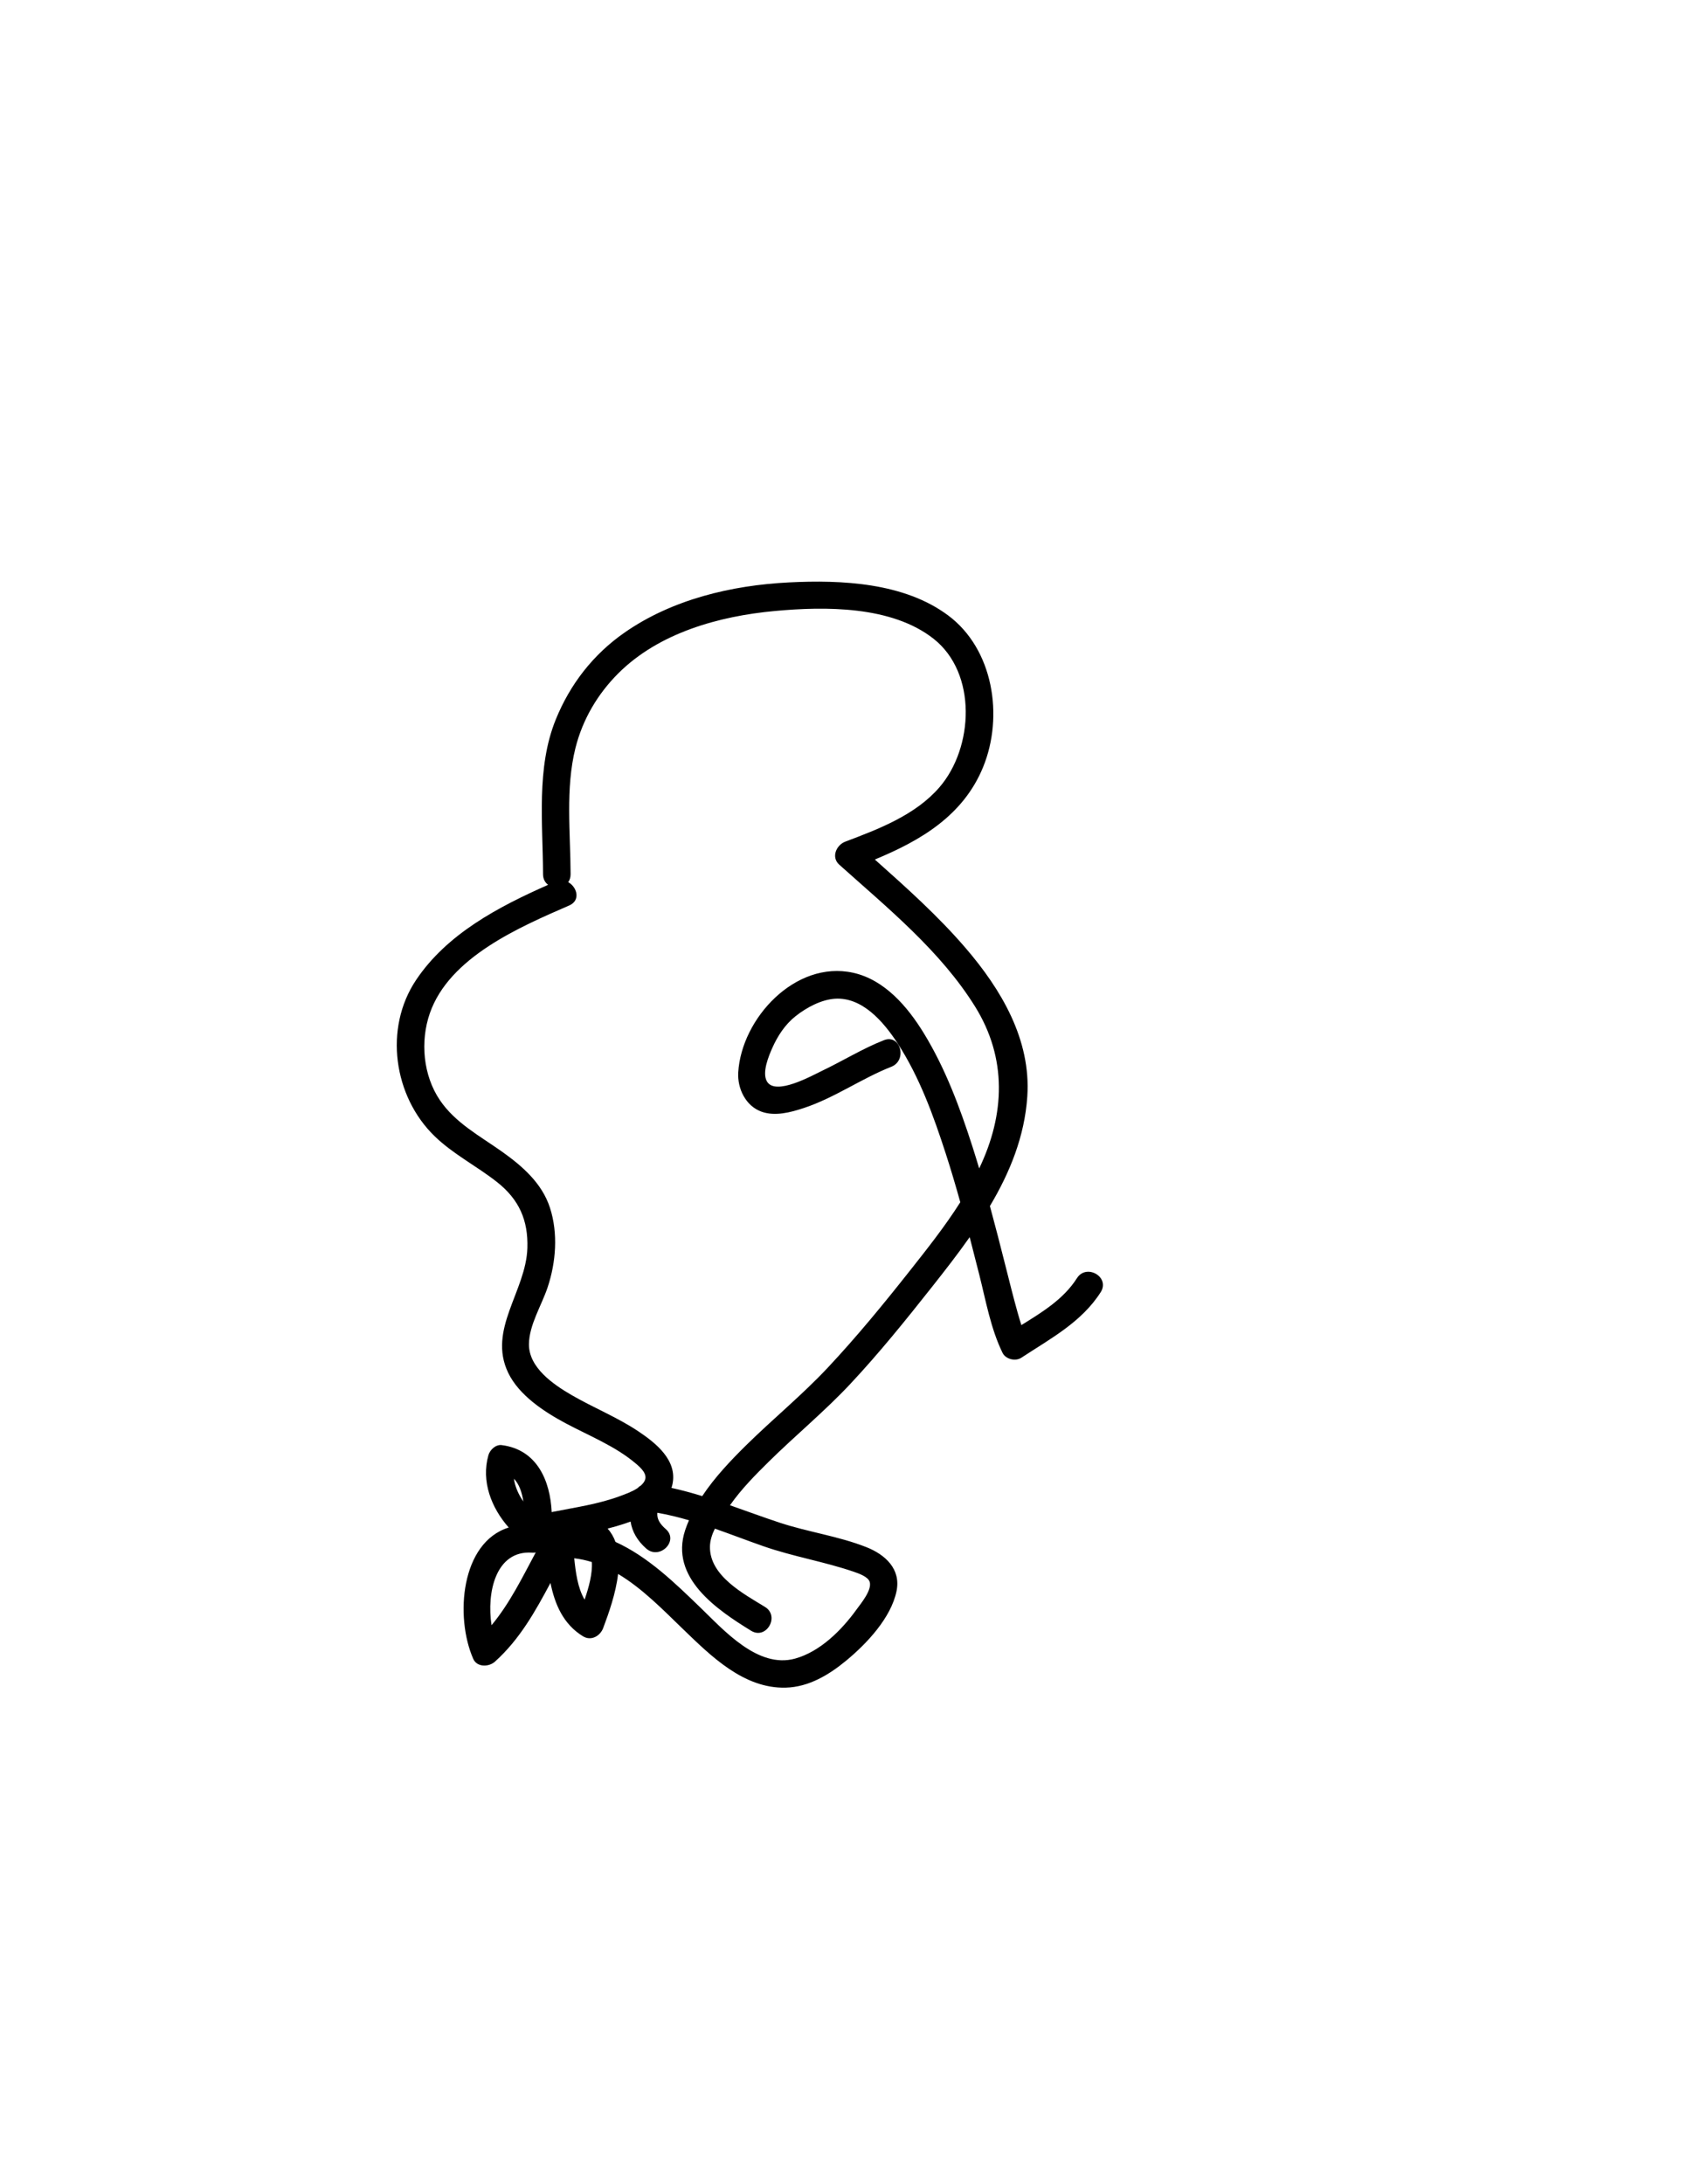 <?xml version="1.0" encoding="utf-8"?>
<!-- Generator: Adobe Illustrator 16.0.0, SVG Export Plug-In . SVG Version: 6.00 Build 0)  -->
<!DOCTYPE svg PUBLIC "-//W3C//DTD SVG 1.1//EN" "http://www.w3.org/Graphics/SVG/1.1/DTD/svg11.dtd">
<svg version="1.1" id="图层_1" xmlns="http://www.w3.org/2000/svg" xmlns:xlink="http://www.w3.org/1999/xlink" x="0px" y="0px"
	 width="612px" height="792px" viewBox="0 0 612 792" enable-background="new 0 0 612 792" xml:space="preserve">
<path d="M390.683,463.477c-4.818,7.589-12.607,12.332-20.164,17.014c-0.491-1.566-0.956-3.142-1.399-4.721
	c-1.57-5.594-2.964-11.238-4.388-16.87c-1.821-7.205-3.662-14.407-5.614-21.577c7.239-12.169,12.587-25.248,13.562-39.728
	c1.386-20.601-9.452-38.789-22.392-53.848c-9.979-11.613-21.478-21.894-32.921-32.081c16.62-6.866,32.09-15.916,39.29-33.54
	c7.523-18.415,3.724-42.758-12.714-54.986c-15.986-11.892-38.604-12.915-57.736-11.953c-20.842,1.048-42.341,6.149-59.66,18.211
	c-11.371,7.92-19.75,18.734-24.94,31.535C194.5,278.459,196.946,298.548,197,317c0.005,1.763,0.759,3.041,1.848,3.839
	c-18.043,7.983-36.73,17.789-47.933,34.553c-11.704,17.516-8.144,42.162,6.752,56.601c6.775,6.567,15.32,10.839,22.675,16.653
	c7.945,6.281,11.296,13.781,10.979,23.903c-0.491,15.641-14.502,29.556-6.958,45.242c3.927,8.165,13.061,14.142,20.793,18.271
	c8.597,4.59,18.124,8.322,25.601,14.712c1.725,1.475,4.381,3.838,3.05,6.278c-0.309,0.565-0.734,1.077-1.235,1.544
	c-0.481,0.271-0.917,0.612-1.269,0.993c-1.947,1.302-4.434,2.181-6.258,2.862c-7.841,2.926-16.199,4.122-24.372,5.727
	c-0.186,0.036-0.361,0.082-0.531,0.132c-0.543-11.435-5.327-22.689-18.14-24.311c-2.18-0.276-4.272,1.732-4.821,3.671
	c-2.677,9.443,1.053,19.079,7.372,26.216c-17.394,5.393-19.56,32.425-12.868,47.636c1.37,3.113,5.691,2.958,7.853,1.012
	c9.049-8.143,14.65-18.259,20.16-28.55c1.589,7.713,4.601,14.921,11.781,19.332c2.95,1.813,6.246-0.058,7.345-2.988
	c1.981-5.282,4.597-12.576,5.401-19.607c8.79,5.234,16.387,13.08,23.467,19.913c10.175,9.818,22.093,21.702,37.321,21.318
	c8.383-0.211,15.725-4.644,22-9.831c7.387-6.106,16.222-15.443,18.227-25.159c1.659-8.039-4.106-13.263-10.969-15.969
	c-10.104-3.985-21.091-5.451-31.4-8.855c-6.061-2.001-12.042-4.22-18.052-6.32c0.03-0.042,0.061-0.085,0.09-0.126
	c4.043-5.738,9.049-10.822,14.037-15.733c9.686-9.536,20.201-18.189,29.506-28.116c10.452-11.15,20.139-23.168,29.613-35.15
	c4.637-5.865,9.332-11.874,13.71-18.097c1.189,4.572,2.353,9.151,3.51,13.729c2.361,9.339,4.139,19.481,8.401,28.2
	c1.152,2.358,4.687,3.212,6.841,1.794c10.498-6.909,21.865-12.88,28.794-23.794C402.785,463.062,394.128,458.05,390.683,463.477z
	 M189.851,544.446c-1.74-2.527-3.007-5.319-3.416-8.26C188.372,538.167,189.375,541.226,189.851,544.446z M178.322,589.312
	C176.485,577.609,179.768,562.088,193,563c0.489,0.034,0.936,0.001,1.35-0.077C189.448,572.059,184.951,581.329,178.322,589.312z
	 M212.072,580.028c-2.536-4.303-3.241-9.979-3.757-14.987c2.197,0.254,4.323,0.72,6.384,1.359
	C214.986,570.536,213.606,575.619,212.072,580.028z M276.924,560.66c10.799,3.776,22.12,5.591,32.914,9.301
	c1.804,0.62,5.046,1.779,5.646,3.598c0.973,2.951-3.193,7.893-4.814,10.134c-5.374,7.431-13.154,15.208-22.233,17.721
	c-13.484,3.732-25.837-10.288-34.385-18.536c-9.244-8.921-18.983-18.417-30.772-23.772c-0.642-1.771-1.571-3.402-2.855-4.83
	c2.109-0.537,4.205-1.136,6.28-1.83c0.671-0.225,1.36-0.47,2.055-0.727c0.548,3.571,2.37,6.897,5.706,9.816
	c4.831,4.227,11.933-2.817,7.071-7.071c-2.189-1.916-3.262-3.678-3.074-5.928c3.869,0.674,7.691,1.615,11.477,2.72
	c-0.513,1.189-0.987,2.392-1.39,3.616c-5.664,17.208,11.475,28.785,23.928,36.445c5.509,3.389,10.528-5.264,5.047-8.635
	c-7.773-4.781-20.114-11.257-19.972-21.841c0.03-2.238,0.746-4.435,1.782-6.545C265.245,556.363,271.093,558.621,276.924,560.66z
	 M355.245,423.638c-0.007,0.015-0.015,0.029-0.021,0.043c-0.801-2.673-1.617-5.342-2.471-8
	c-4.535-14.116-9.836-28.332-17.608-41.019c-5.871-9.584-14.223-19.44-25.721-21.951c-20.918-4.567-40.42,16.569-41.607,36.117
	c-0.356,5.863,2.683,12.19,8.418,14.265c4.907,1.775,10.542,0.271,15.294-1.293c11.194-3.685,21.085-10.773,31.801-14.979
	c5.932-2.328,3.352-12.002-2.658-9.643c-7.676,3.013-14.795,7.433-22.226,10.989c-3.836,1.836-17.21,9.36-20.253,3.906
	c-1.799-3.225,0.667-9.121,1.974-12.071c1.921-4.339,4.637-8.491,8.37-11.468c4.107-3.275,9.488-6.082,14.39-6.393
	c9.752-0.619,17.439,8.073,22.751,16.248c7.925,12.198,12.973,26.19,17.432,39.95c1.888,5.824,3.619,11.696,5.262,17.593
	c-5.574,8.787-12.102,17.01-18.527,25.136c-9.421,11.916-19.149,23.76-29.54,34.846c-9.309,9.931-19.906,18.577-29.599,28.12
	c-5.58,5.494-11.423,11.644-15.954,18.455c-3.681-1.129-7.395-2.144-11.165-2.971c0.132-0.403,0.255-0.813,0.348-1.239
	c1.917-8.737-5.972-15.003-12.347-19.266c-7.709-5.155-16.379-8.587-24.368-13.241c-6.536-3.807-15.368-9.858-15.328-18.324
	c0.033-6.982,4.614-14.154,6.772-20.646c3.037-9.132,3.842-19.574,0.863-28.822c-2.89-8.973-10.086-15.197-17.523-20.465
	c-7.926-5.614-16.832-10.347-22.414-18.581c-6.114-9.019-7.184-21.351-3.666-31.491c7.064-20.356,32.489-31.246,50.598-39.127
	c4.184-1.821,2.835-6.678-0.388-8.444c0.538-0.746,0.868-1.702,0.864-2.874c-0.044-14.996-1.919-31.07,1.761-45.758
	c2.586-10.318,8.002-19.539,15.5-27.037c14.75-14.753,36.583-20.784,56.8-22.653c18.26-1.688,42.409-1.917,57.626,10.072
	c15.856,12.493,14.537,39.471,2.127,53.847c-8.682,10.058-22.043,15.149-34.143,19.707c-3.272,1.232-5.244,5.636-2.207,8.357
	c17.501,15.674,36.736,31.283,49.276,51.453C365.384,383.715,364.605,404.089,355.245,423.638z"/>
<path fill-rule="evenodd" clip-rule="evenodd" fill="none" d="M287.67,382.205l3.535-3.535l33.125,33.125l-3.535,3.535
	L287.67,382.205z"/>
<path fill-rule="evenodd" clip-rule="evenodd" fill="none" d="M324.33,382.205l-3.535-3.535l-33.125,33.125l3.535,3.535
	L324.33,382.205z"/>
</svg>
